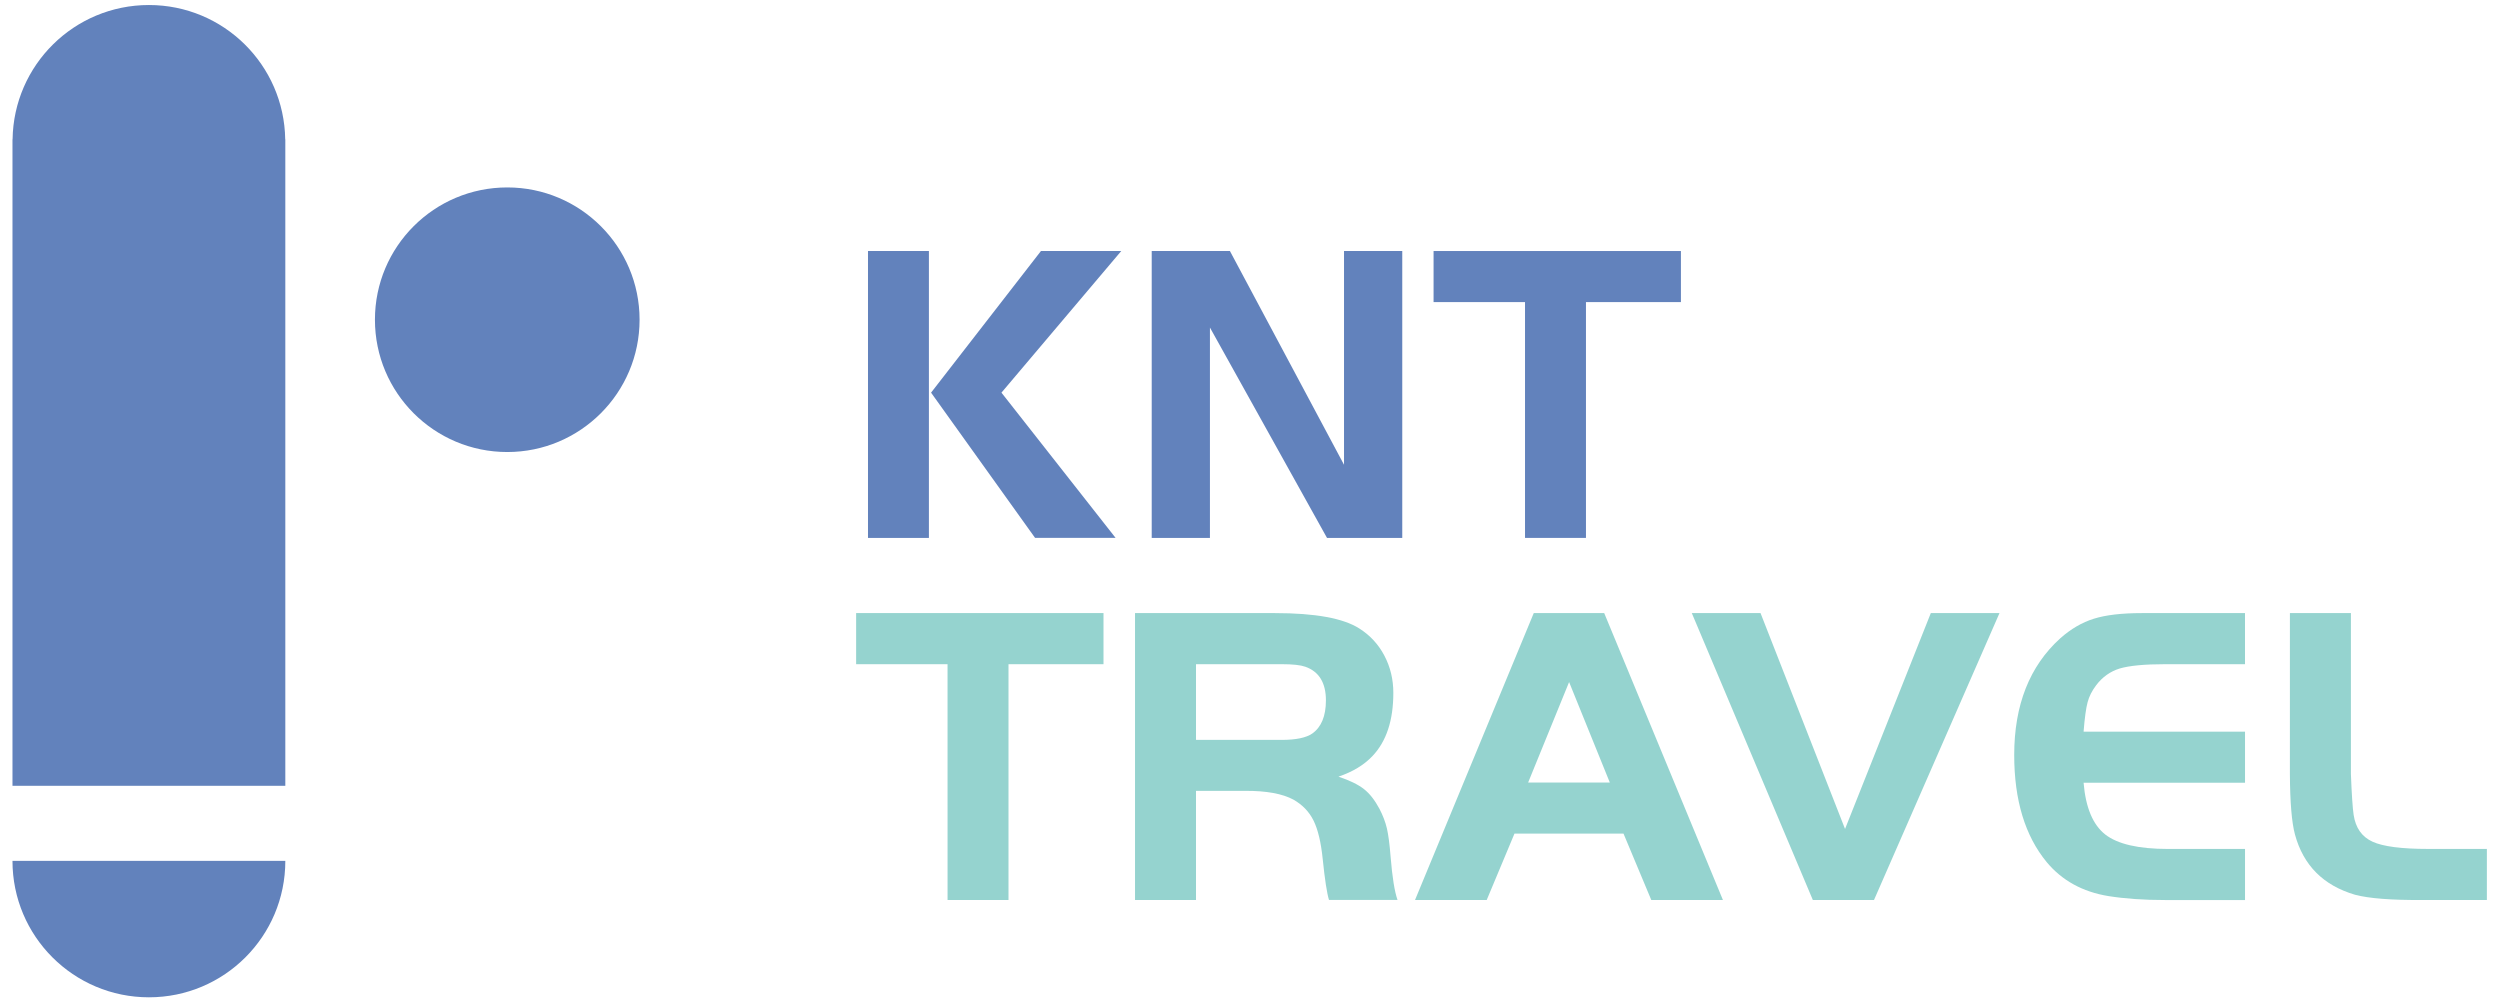 <?xml version="1.0" encoding="utf-8"?>
<!-- Generator: Adobe Illustrator 16.0.0, SVG Export Plug-In . SVG Version: 6.00 Build 0)  -->
<!DOCTYPE svg PUBLIC "-//W3C//DTD SVG 1.1//EN" "http://www.w3.org/Graphics/SVG/1.1/DTD/svg11.dtd">
<svg version="1.1" id="圖層_1" xmlns="http://www.w3.org/2000/svg" xmlns:xlink="http://www.w3.org/1999/xlink" x="0px" y="0px"
	 width="117px" height="47px" viewBox="0 0 117 47" enable-background="new 0 0 117 47" xml:space="preserve">
<path fill="#6282BC" d="M29.932,14.962c0,3.42-2.773,6.193-6.191,6.193c-3.423,0-6.194-2.773-6.194-6.193
	c0-3.418,2.771-6.19,6.194-6.19C27.159,8.772,29.932,11.544,29.932,14.962z"/>
<path fill="#6282BC" d="M13.348,6.522c-0.05-3.481-2.882-6.287-6.378-6.287c-3.496,0-6.332,2.806-6.381,6.287H0.584v0.093v0.006
	v30.154h12.769V6.621V6.615V6.522H13.348z"/>
<path fill="#6282BC" d="M0.584,40.292c0,3.524,2.859,6.382,6.386,6.382c3.527,0,6.383-2.857,6.383-6.382v-0.003H0.584V40.292z"/>
<path fill="#6282BC" d="M43.473,11.748v13.426h-2.851V11.748H43.473z M43.574,18.376l5.143-6.629h3.758l-5.607,6.629l5.341,6.797
	h-3.768L43.574,18.376z"/>
<path fill="#6282BC" d="M56.625,15.329v9.845H53.9V11.748h3.66l5.34,10.003V11.748h2.726v13.426h-3.522L56.625,15.329z"/>
<path fill="#6282BC" d="M71.371,14.138h-4.28v-2.39h11.576v2.39h-4.444v11.036h-2.852V14.138z"/>
<g>
	<path fill="#95D3CF" d="M44.345,31.084h-4.278v-2.391h11.577v2.391h-4.446V42.12h-2.852L44.345,31.084L44.345,31.084z"/>
	<path fill="#95D3CF" d="M55.973,37.016v5.104h-2.854V28.693h6.553c1.883,0,3.197,0.242,3.943,0.719
		c0.504,0.32,0.898,0.745,1.174,1.273c0.279,0.528,0.419,1.11,0.419,1.744c0,1.28-0.323,2.266-0.974,2.952
		c-0.4,0.423-0.93,0.742-1.594,0.966c0.524,0.176,0.922,0.369,1.19,0.58c0.271,0.211,0.511,0.52,0.728,0.924
		c0.164,0.315,0.28,0.623,0.35,0.922c0.068,0.297,0.127,0.738,0.172,1.32c0.078,0.965,0.188,1.639,0.324,2.025h-3.207
		c-0.096-0.313-0.195-0.949-0.293-1.907c-0.08-0.786-0.223-1.39-0.43-1.808c-0.205-0.416-0.52-0.74-0.939-0.979
		c-0.516-0.279-1.27-0.418-2.261-0.412h-2.301V37.016z M55.973,34.627h4.013c0.666,0,1.146-0.102,1.427-0.297
		c0.425-0.299,0.64-0.818,0.64-1.553c0-0.819-0.32-1.346-0.965-1.574c-0.223-0.079-0.59-0.119-1.102-0.119h-4.013V34.627z"/>
	<path fill="#95D3CF" d="M66.223,42.12l5.557-13.427h3.297l5.556,13.427h-3.353l-1.299-3.106h-5.104l-1.299,3.106H66.223z
		 M73.434,31.92l-1.918,4.704h3.824L73.434,31.92z"/>
	<path fill="#95D3CF" d="M93.576,28.693L87.703,42.12h-2.862l-5.665-13.427h3.217l3.955,10.102l4.014-10.102H93.576z"/>
	<path fill="#95D3CF" d="M105.066,28.693v2.391h-3.729c-0.978,0-1.688,0.07-2.131,0.201c-0.44,0.135-0.812,0.396-1.104,0.783
		c-0.199,0.264-0.332,0.527-0.403,0.799c-0.073,0.268-0.136,0.727-0.187,1.375h7.555v2.39h-7.555
		c0.096,1.161,0.436,1.968,1.012,2.421c0.578,0.452,1.559,0.678,2.939,0.678h3.604v2.391h-3.729c-1.01,0-1.899-0.063-2.668-0.186
		c-1.205-0.197-2.166-0.727-2.881-1.584c-1.017-1.233-1.524-2.904-1.524-5.019c0-2.339,0.719-4.159,2.153-5.458
		c0.494-0.439,1.019-0.746,1.574-0.919c0.559-0.175,1.305-0.263,2.243-0.263H105.066z"/>
	<path fill="#95D3CF" d="M107.168,28.693h2.855v7.535c0.037,0.957,0.08,1.594,0.127,1.908c0.092,0.61,0.387,1.028,0.881,1.254
		c0.494,0.228,1.363,0.34,2.611,0.34h2.744v2.39h-3.039c-1.438,0.008-2.479-0.073-3.13-0.245c-1.481-0.434-2.42-1.374-2.813-2.822
		c-0.151-0.557-0.229-1.498-0.237-2.822L107.168,28.693L107.168,28.693z"/>
</g>
</svg>
